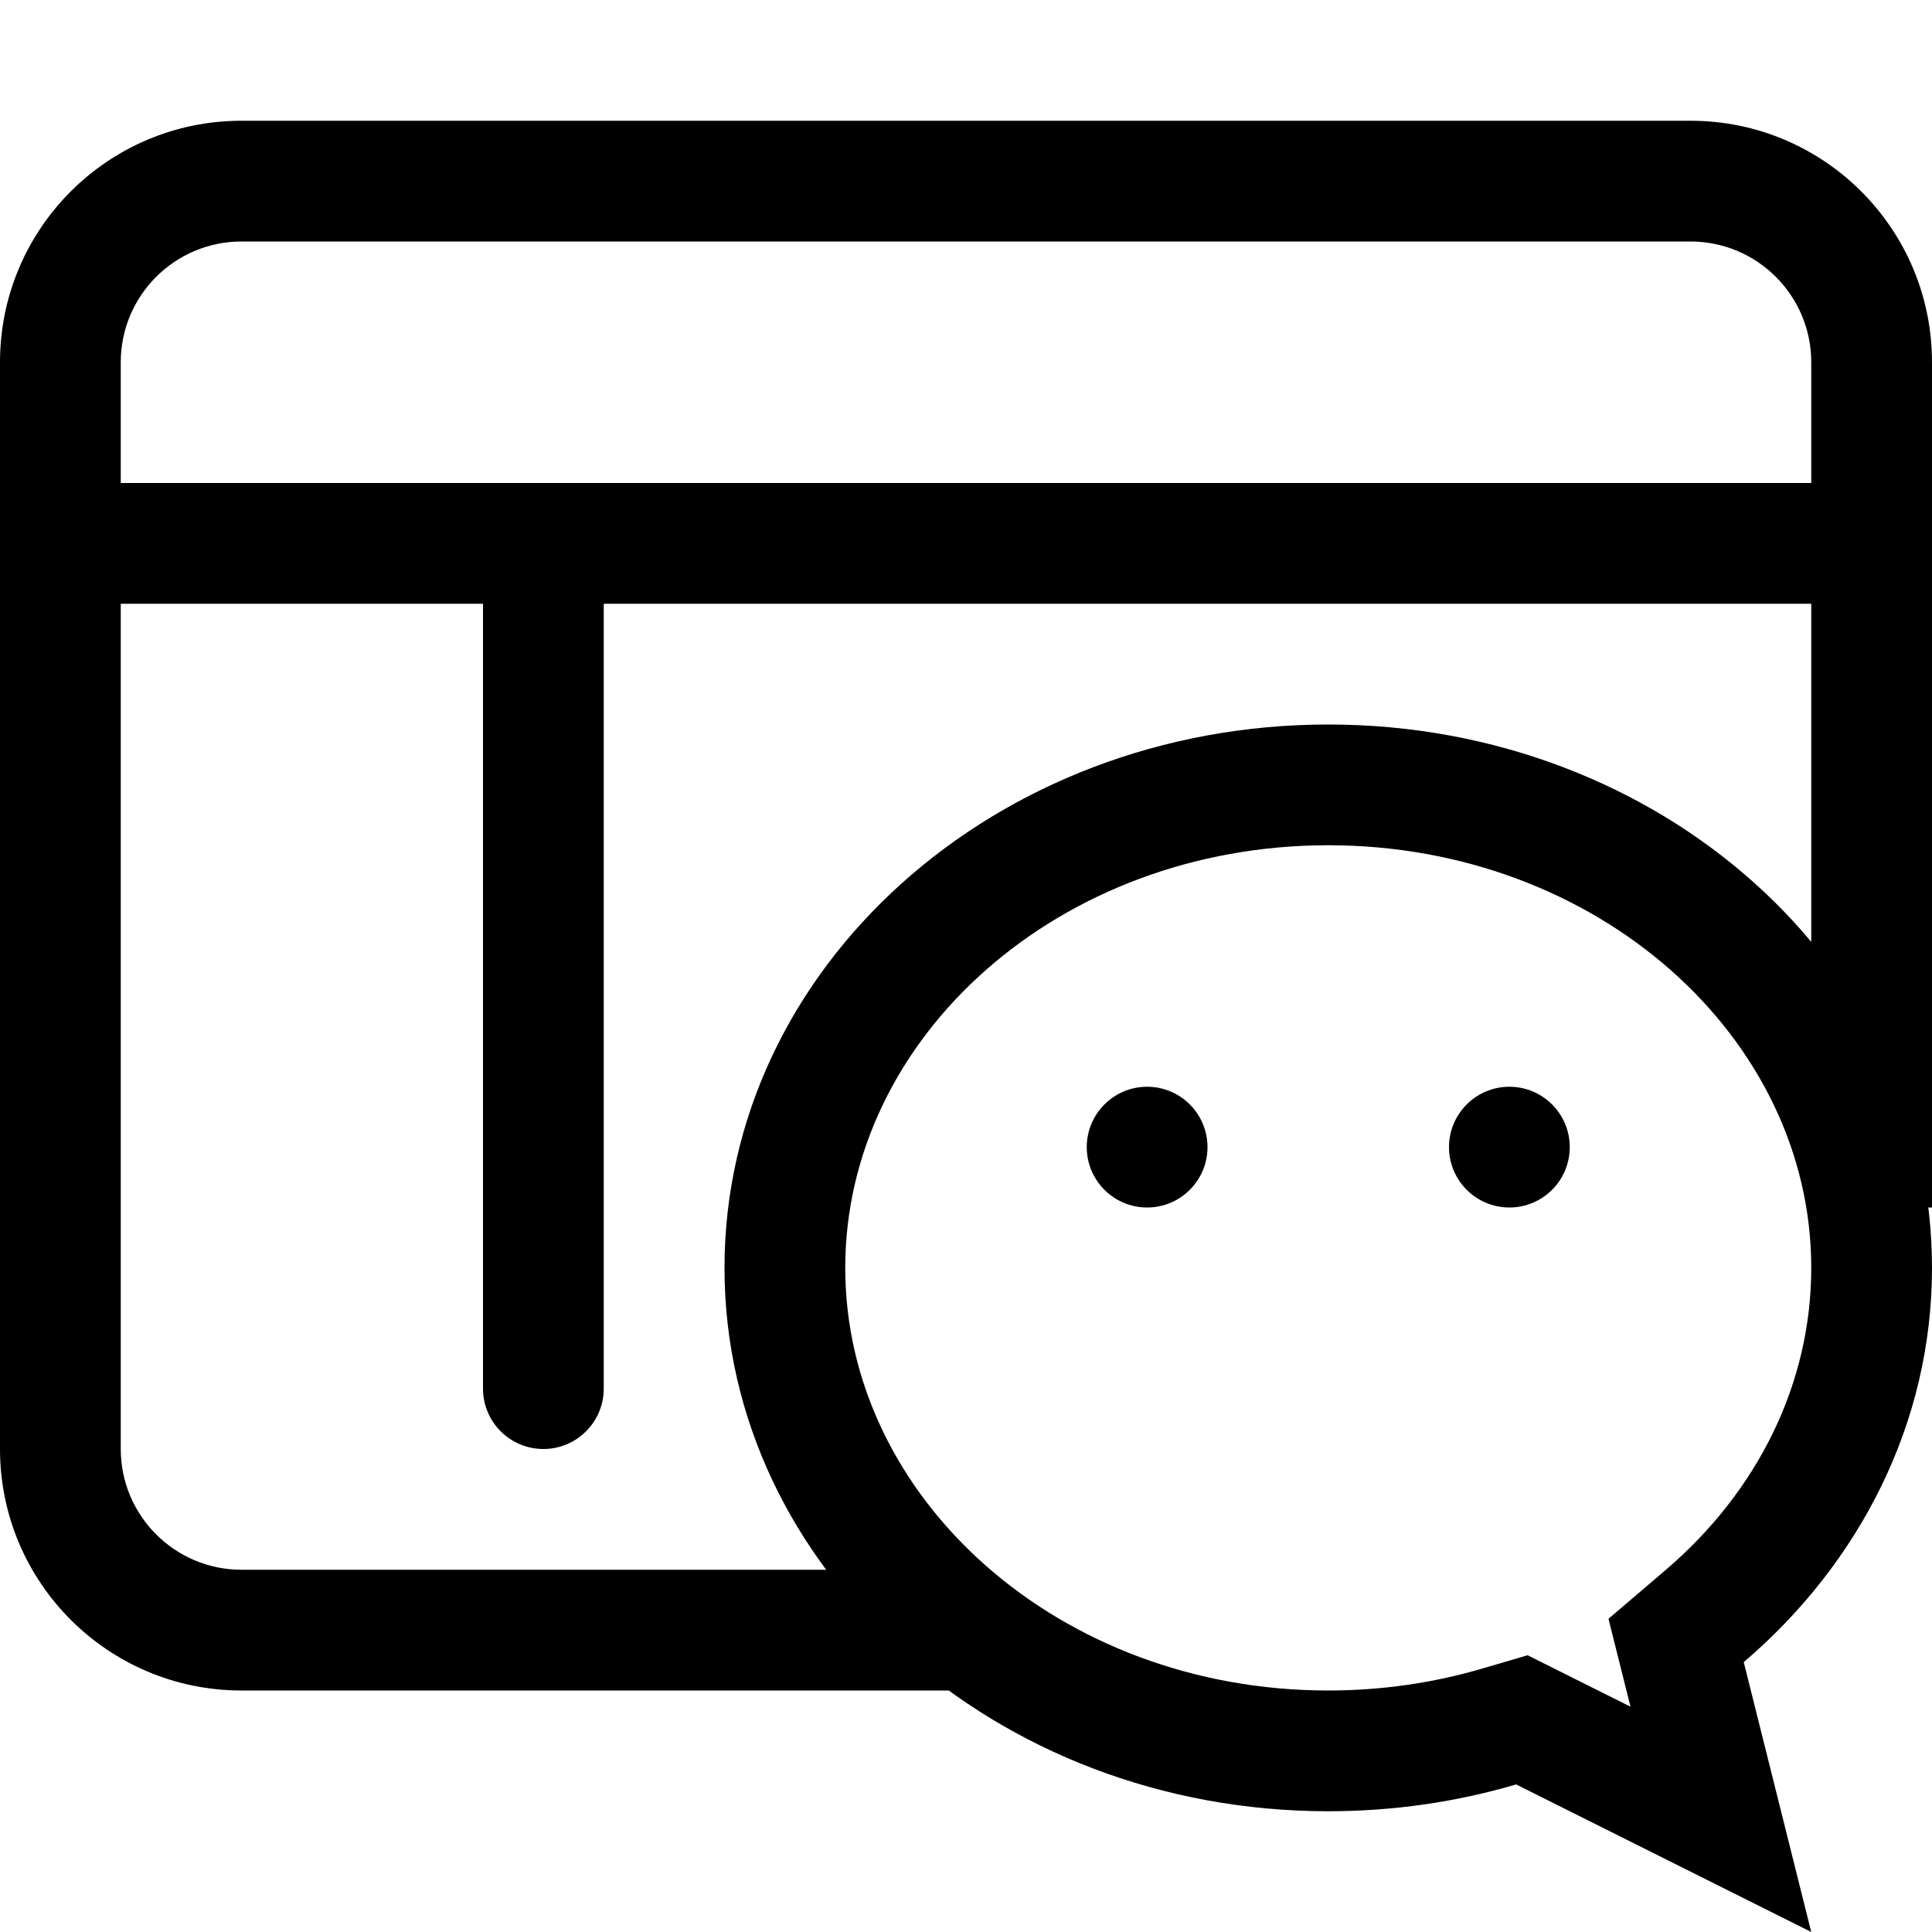 <!-- Generated by IcoMoon.io -->
<svg version="1.1" xmlns="http://www.w3.org/2000/svg" width="16" height="16" viewBox="0 0 16 16">
<title>wechat-template</title>
<path d="M14 1c1.105 0 2 0.895 2 2v7h-1v-5h-10v6.5c0 0.276-0.224 0.5-0.5 0.5s-0.5-0.224-0.5-0.5v-6.5h-3v7c0 0.552 0.448 1 1 1h6v1h-6c-1.105 0-2-0.895-2-2v-9c0-1.105 0.895-2 2-2h12zM14 2h-12c-0.552 0-1 0.448-1 1v1h14v-1c0-0.552-0.448-1-1-1z"></path>
<path d="M13.321 13.406l0.471-0.402c0.772-0.659 1.208-1.554 1.208-2.504 0-1.908-1.769-3.5-4-3.5s-4 1.592-4 3.5c0 1.908 1.769 3.5 4 3.5 0.439 0 0.867-0.062 1.273-0.181l0.378-0.111 0.852 0.426-0.182-0.727zM15 16l-2.444-1.222c-0.49 0.144-1.013 0.222-1.556 0.222-2.761 0-5-2.015-5-4.5s2.239-4.5 5-4.5c2.761 0 5 2.015 5 4.5 0 1.285-0.599 2.445-1.559 3.265l0.559 2.235zM9.5 10c-0.276 0-0.5-0.224-0.5-0.5s0.224-0.5 0.5-0.5c0.276 0 0.5 0.224 0.5 0.5s-0.224 0.5-0.5 0.5zM12.5 10c-0.276 0-0.5-0.224-0.5-0.5s0.224-0.5 0.5-0.5c0.276 0 0.5 0.224 0.5 0.5s-0.224 0.5-0.5 0.5z"></path>
</svg>
